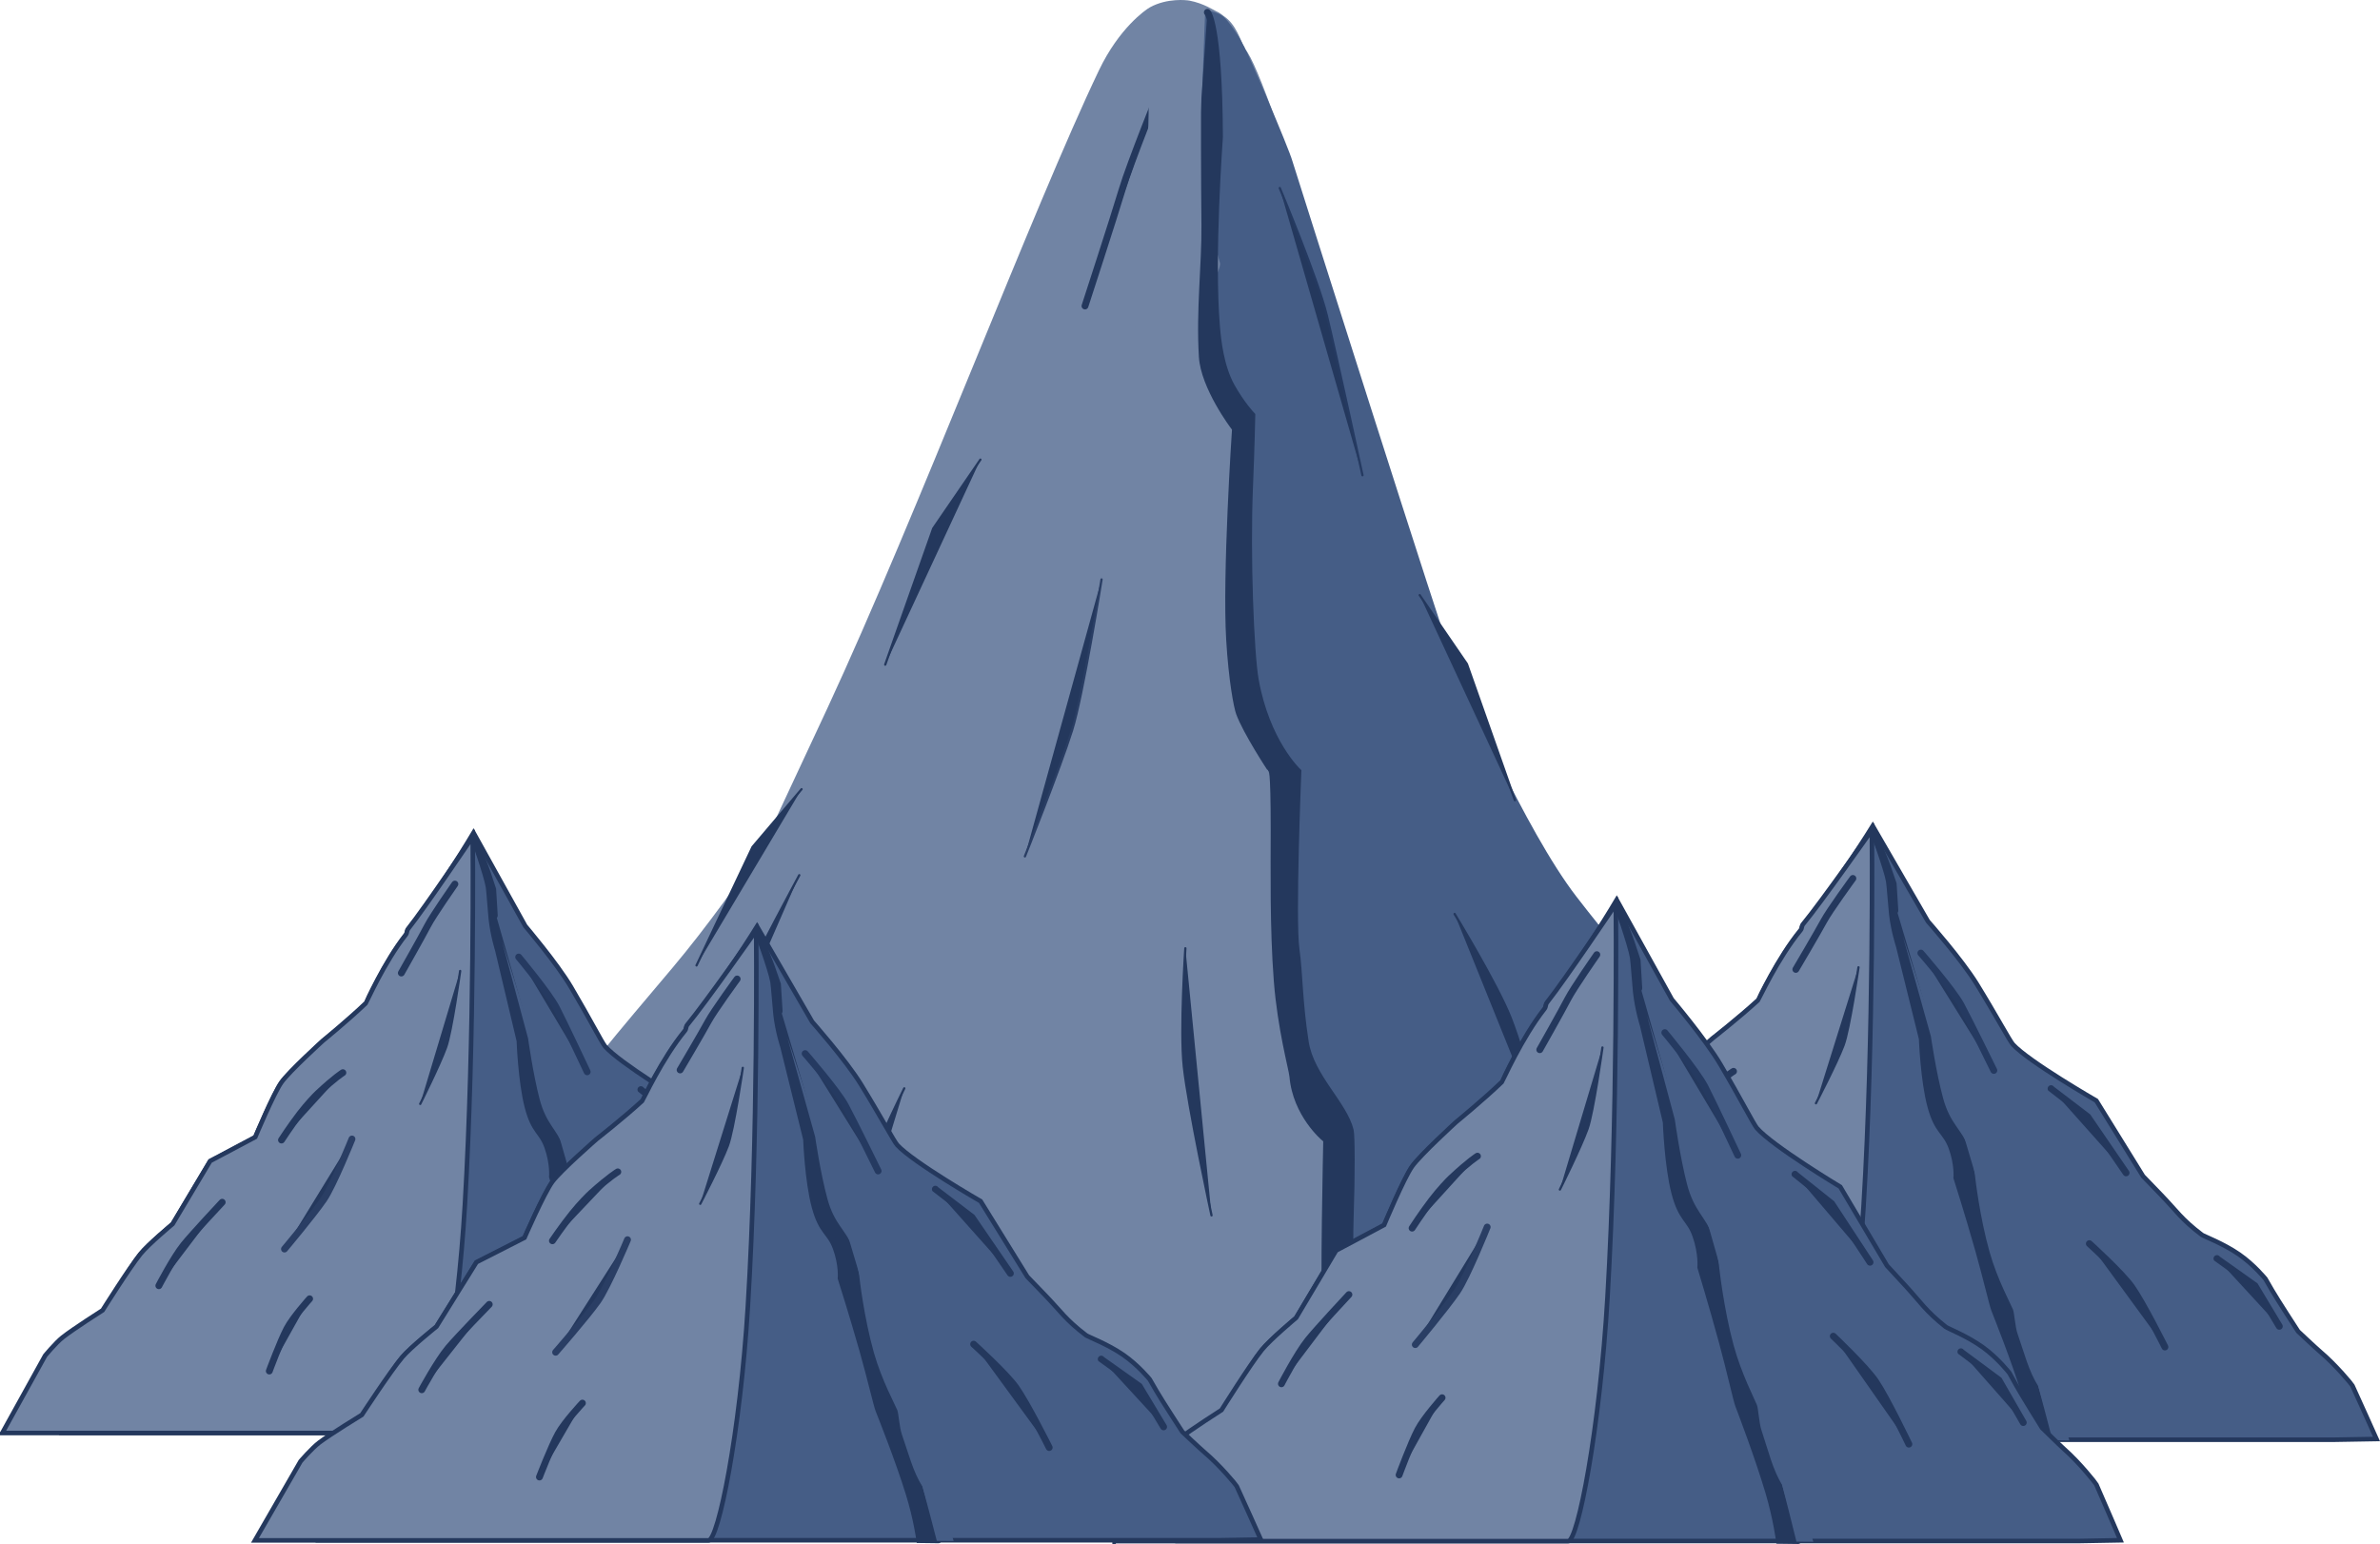 <svg version="1.1" xmlns="http://www.w3.org/2000/svg" xmlns:xlink="http://www.w3.org/1999/xlink" width="520.991" height="338.046" viewBox="0,0,520.991,338.046"><g transform="translate(61.241,-11.952)"><g data-paper-data="{&quot;isPaintingLayer&quot;:true}" fill-rule="nonzero" stroke-linejoin="miter" stroke-miterlimit="10" stroke-dasharray="" stroke-dashoffset="0" style="mix-blend-mode: normal"><path d="M85.365,326.543c0,0 8.388,-65.634 28.154,-133.055c4.877,-16.635 54.53,-79.199 64.345,-103.204c2.59,-6.335 -136.44,239.829 -132.697,233.045c4.347,-7.878 40.318,-82.273 74.699,-156.3c19.508,-42.002 45.196,-109.906 59.484,-139.739c4.364,-9.111 10.082,-13.161 11.169,-13.754c3.777,-2.061 8.027,-1.56 8.614,-1.449c3.125,0.593 5.417,2.144 5.816,2.304c0.842,0.337 1.43,0.915 1.723,1.11c2.661,1.77 3.588,5.167 4.661,7.25c10.246,10.733 91.573,303.521 85.699,303.528c-60.205,0.075 -211.666,0.265 -211.666,0.265z" data-paper-data="{&quot;index&quot;:null}" fill="#7184a4" stroke="none" stroke-width="NaN" stroke-linecap="butt"/><path d="M89.589,327.888l10.679,-63.628c0,0 7.036,-25.297 9.985,-32.727c2.115,-5.328 8.482,-16.14 8.482,-16.14l9.903,-33.884c0,0 83.264,12.43 88.073,3.049c0.044,-0.087 -2.828,-20.339 -5.09,-46.611c-1.5,-17.419 -8.804,-37.193 -9.913,-51.091c-0.722,-9.05 4.639,-15.608 4.084,-17.403c-2.409,-7.784 -7.917,-43.718 -7.917,-43.718c0,0 4.796,-11.916 5.221,-11.602c0.315,0.232 2.431,0.543 3.427,1.435c1.198,1.074 2.41,2.94 3.022,3.841c0.744,1.093 1.253,2.263 1.564,2.726c0.661,0.984 9.772,22.214 10.574,25.12c0.144,0.521 33.699,106.396 35.919,111.654c0.991,2.346 15.018,34.762 26.194,49.271c14.067,18.263 24.402,27.845 28.201,36.842c21.257,50.34 16.799,82.484 16.799,82.484l-16.438,0.384z" data-paper-data="{&quot;index&quot;:null}" fill="#455d86" stroke="none" stroke-width="0" stroke-linecap="butt"/><g data-paper-data="{&quot;index&quot;:null}"><path d="M282.336,287.48c0.02,0.028 8.315,5.949 8.315,5.949l5.339,8.886" data-paper-data="{&quot;index&quot;:null}" fill="#24385d" stroke="#24385d" stroke-width="1.5" stroke-linecap="round"/><path d="M288.681,287.48c0.02,0.028 8.315,5.949 8.315,5.949l5.339,8.886" data-paper-data="{&quot;index&quot;:null}" fill="#24385d" stroke="#24385d" stroke-width="1.5" stroke-linecap="round"/><path d="M320.054,250.282c0.018,0.025 8.02,6.161 8.02,6.161l8.407,12.276" data-paper-data="{&quot;index&quot;:null}" fill="#24385d" stroke="#24385d" stroke-width="1.5" stroke-linecap="round"/><path d="M328.436,284.216c0,0 7.054,6.391 9.239,9.464c2.461,3.461 7.304,13.159 7.304,13.159" data-paper-data="{&quot;index&quot;:null}" fill="#24385d" stroke="#24385d" stroke-width="1.5" stroke-linecap="round"/><path d="M356.369,287.48c0.02,0.028 8.315,5.949 8.315,5.949l5.339,8.886" data-paper-data="{&quot;index&quot;:null}" fill="#24385d" stroke="#24385d" stroke-width="1.5" stroke-linecap="round"/><path d="M320.054,250.282c0.018,0.025 8.02,6.161 8.02,6.161l8.407,12.276" data-paper-data="{&quot;index&quot;:null}" fill="#24385d" stroke="#24385d" stroke-width="1.5" stroke-linecap="round"/><path d="M328.436,284.216c0,0 7.054,6.391 9.239,9.464c2.461,3.461 7.304,13.159 7.304,13.159" data-paper-data="{&quot;index&quot;:null}" fill="#24385d" stroke="#24385d" stroke-width="1.5" stroke-linecap="round"/><path d="M356.369,287.48c0.02,0.028 8.315,5.949 8.315,5.949l5.339,8.886" data-paper-data="{&quot;index&quot;:null}" fill="#24385d" stroke="#24385d" stroke-width="1.5" stroke-linecap="round"/><path d="M265.66,314.8c0,0 3.108,-6.16 4.659,-8.989c1.387,-2.53 4.745,-7.188 4.745,-7.188" data-paper-data="{&quot;index&quot;:null}" fill="none" stroke="#ddd5ea" stroke-width="1.5" stroke-linecap="round"/><path d="M252.759,327.143l9.442,-26.42c0,0 6.221,-10.504 8.828,-13.589c1.87,-2.212 7.499,-6.702 7.499,-6.702l8.756,-14.069l10.519,-5.348c0,0 4.259,-9.735 6.092,-12.219c1.833,-2.484 9.695,-9.327 9.695,-9.327c0,0 5.756,-4.483 10.008,-8.378c0.082,-0.075 4.291,-9.194 9.311,-15.293c0.354,-0.431 0.179,-0.868 0.545,-1.312c7.403,-8.968 15.255,-21.711 15.255,-21.711l12.072,20.873c0,0 7.365,8.313 10.671,13.682c4.296,6.976 7.236,12.497 7.947,13.279c3.416,3.756 18.252,12.306 18.252,12.306l10.223,16.526c0,0 0.48,0.497 3.956,4.1c3.477,3.603 4.401,5.301 8.908,8.73c0.445,0.339 4.676,1.893 8.148,4.291c3.26,2.251 5.789,5.364 5.789,5.364c0,0 0.584,1.003 1.446,2.504c1.12,1.952 5.697,8.989 5.697,8.989c0,0 3.829,3.611 4.825,4.452c3.469,2.931 6.943,7.161 7.065,7.427c1.299,2.808 5.275,11.687 5.275,11.687l-9.267,0.159z" data-paper-data="{&quot;index&quot;:null}" fill="#455d86" stroke="#24385d" stroke-width="1" stroke-linecap="butt"/><path d="M303.922,261.571c0,0 2.102,-3.12 4.337,-5.909c1.703,-2.124 3.558,-3.987 4.181,-4.546c3.986,-3.575 5.793,-4.625 5.793,-4.625" data-paper-data="{&quot;index&quot;:null}" fill="none" stroke="#ddd5ea" stroke-width="1.5" stroke-linecap="round"/><path d="M320.359,261.344c0,0 -5.444,10.162 -7.629,13.234c-2.461,3.461 -8.109,11.399 -8.109,11.399" data-paper-data="{&quot;index&quot;:null}" fill="none" stroke="#ddd5ea" stroke-width="1.5" stroke-linecap="round"/><path d="M387.742,250.282c0.018,0.025 8.02,6.161 8.02,6.161l8.407,12.276" data-paper-data="{&quot;index&quot;:null}" fill="#24385d" stroke="#24385d" stroke-width="1.5" stroke-linecap="round"/><path d="M359.242,220.599c0,0 7,8.044 8.779,11.338c1.779,3.294 7.197,14.355 7.197,14.355" data-paper-data="{&quot;index&quot;:null}" fill="#24385d" stroke="#253a61" stroke-width="1.5" stroke-linecap="round"/><path d="M331.872,224.175c0,0 4.784,-8.105 6.124,-10.585c1.283,-2.376 6.364,-9.327 6.364,-9.327" data-paper-data="{&quot;index&quot;:null}" fill="none" stroke="#ddd5ea" stroke-width="1.5" stroke-linecap="round"/><path d="M396.124,284.216c0,0 7.054,6.391 9.239,9.464c2.461,3.461 7.304,13.159 7.304,13.159" data-paper-data="{&quot;index&quot;:null}" fill="#24385d" stroke="#24385d" stroke-width="1.5" stroke-linecap="round"/><path d="M345.59,223.715c0,0 -1.969,13.606 -3.279,17.088c-1.475,3.922 -6.034,12.679 -6.034,12.679" data-paper-data="{&quot;index&quot;:null}" fill="none" stroke="#ddd5ea" stroke-width="1.5" stroke-linecap="round"/><path d="M276.393,288.661c0,0 3.412,-6.297 5.797,-9.149c1.954,-2.336 8.974,-9.541 8.974,-9.541" data-paper-data="{&quot;index&quot;:null}" fill="none" stroke="#ddd5ea" stroke-width="1.5" stroke-linecap="round"/><path d="M388.402,327.045l-4.075,-0.053c0,0 -0.646,-4.691 -2.314,-10.072c-2.325,-7.499 -5.961,-16.577 -6.625,-18.276c-0.425,-1.086 -1.798,-7.024 -3.508,-13.066c-2.187,-7.731 -4.754,-15.792 -4.754,-15.792c0,0 0.276,-2.918 -1.076,-6.631c-1.352,-3.713 -3.076,-3.351 -4.615,-8.998c-1.539,-5.647 -1.878,-14.829 -1.878,-14.829l-5.044,-20.372c0,0 -1.059,-3.167 -1.497,-6.93c-0.16,-1.369 -0.495,-6.212 -0.662,-7.167c-0.484,-2.77 -3.639,-11.285 -3.639,-11.285" data-paper-data="{&quot;index&quot;:null}" fill="#24385d" stroke="#24385d" stroke-width="1.5" stroke-linecap="round"/><path d="M424.057,287.48c0.02,0.028 8.315,5.949 8.315,5.949l5.339,8.886" data-paper-data="{&quot;index&quot;:null}" fill="#24385d" stroke="#24385d" stroke-width="1.5" stroke-linecap="round"/><path d="M238.806,327.171c0,0 3.062,-5.311 4.669,-8.097c1.714,-2.973 5.314,-9.216 5.314,-9.216c0,0 2.45,-2.863 4.091,-4.106c2.476,-1.877 9.322,-6.061 9.322,-6.061c0,0 6.221,-9.52 8.828,-12.612c1.87,-2.217 7.499,-6.716 7.499,-6.716l8.756,-14.099l10.519,-5.36c0,0 4.259,-9.756 6.092,-12.245c1.833,-2.489 9.695,-9.346 9.695,-9.346c0,0 5.756,-4.492 10.008,-8.396c0.082,-0.075 4.291,-9.213 9.311,-15.324c0.354,-0.432 0.179,-0.87 0.545,-1.314c4.152,-5.041 15.07,-20.62 15.07,-20.62c0,0 0.458,44.993 -1.825,82.346c-1.689,27.632 -6.459,51.165 -8.61,51.165c-27.526,0 -99.284,0 -99.284,0z" data-paper-data="{&quot;index&quot;:null}" fill="#7184a4" stroke="#24385d" stroke-width="1" stroke-linecap="butt"/><path d="M303.922,261.571c0,0 2.102,-3.12 4.337,-5.909c1.703,-2.124 3.558,-3.987 4.181,-4.546c3.986,-3.575 5.793,-4.625 5.793,-4.625" data-paper-data="{&quot;index&quot;:null}" fill="#24385d" stroke="#24385d" stroke-width="1.5" stroke-linecap="round"/><path d="M320.359,261.344c0,0 -4.371,10.413 -6.555,13.486c-2.461,3.461 -9.182,11.148 -9.182,11.148" data-paper-data="{&quot;index&quot;:null}" fill="#24385d" stroke="#2a3e64" stroke-width="1.5" stroke-linecap="round"/><path d="M331.872,224.175c0,0 4.784,-8.105 6.124,-10.585c1.283,-2.376 6.364,-9.327 6.364,-9.327" data-paper-data="{&quot;index&quot;:null}" fill="#24385d" stroke="#24385d" stroke-width="1.5" stroke-linecap="round"/><path d="M345.59,223.715c0,0 -1.969,13.606 -3.279,17.088c-1.475,3.922 -6.034,12.679 -6.034,12.679" data-paper-data="{&quot;index&quot;:null}" fill="#24385d" stroke="#24385d" stroke-width="0.5" stroke-linecap="round"/><path d="M275.32,294.19c0,0 3.412,-6.297 5.797,-9.149c1.954,-2.336 8.974,-9.541 8.974,-9.541" data-paper-data="{&quot;index&quot;:null}" fill="#24385d" stroke="#24385d" stroke-width="1.5" stroke-linecap="round"/><path d="M301.08,313.292c0,0 2.572,-6.662 4.123,-9.491c1.387,-2.53 5.282,-6.685 5.282,-6.685" data-paper-data="{&quot;index&quot;:null}" fill="#24385d" stroke="#24385d" stroke-width="1.5" stroke-linecap="round"/><path d="M391.756,327.297l-3.691,-0.027c0,0 -3.088,-11.837 -3.137,-11.911c-2.007,-3.011 -3.075,-7.279 -4.523,-11.425c-0.524,-1.501 -0.689,-4.515 -0.992,-5.29c-0.425,-1.086 -3.408,-6.522 -5.118,-12.564c-2.187,-7.731 -3.144,-16.295 -3.144,-16.295c0,0 -0.261,-3.169 -1.613,-6.882c-1.352,-3.713 -3.881,-4.859 -5.42,-10.506c-1.539,-5.647 -2.683,-13.572 -2.683,-13.572l-6.117,-21.88" data-paper-data="{&quot;index&quot;:null}" fill="#455d86" stroke="none" stroke-width="0" stroke-linecap="round"/><path d="M350.065,197.122c0,0 1.552,3.725 1.84,4.623c0.098,0.307 1.281,3.712 1.281,3.712l0.367,5.851" data-paper-data="{&quot;index&quot;:null}" fill="none" stroke="#24385d" stroke-width="1.5" stroke-linecap="round"/></g><path d="M110.418,231.404c0.026,0.067 11.054,14.327 11.054,14.327l7.097,21.4" data-paper-data="{&quot;index&quot;:null}" fill="#24385d" stroke="#24385d" stroke-width="1.5" stroke-linecap="round"/><path d="M118.851,231.404c0.026,0.067 11.054,14.327 11.054,14.327l7.097,21.4" data-paper-data="{&quot;index&quot;:null}" fill="#24385d" stroke="#24385d" stroke-width="1.5" stroke-linecap="round"/><path d="M160.557,141.816c0.023,0.06 10.661,14.838 10.661,14.838l11.176,29.565" data-paper-data="{&quot;index&quot;:null}" fill="#24385d" stroke="#24385d" stroke-width="1.5" stroke-linecap="round"/><path d="M171.699,223.541c0,0 9.377,15.393 12.281,22.794c3.271,8.336 9.709,31.691 9.709,31.691" data-paper-data="{&quot;index&quot;:null}" fill="#24385d" stroke="#24385d" stroke-width="1.5" stroke-linecap="round"/><path d="M208.831,231.404c0.026,0.067 11.054,14.327 11.054,14.327l7.097,21.4" data-paper-data="{&quot;index&quot;:null}" fill="#24385d" stroke="#24385d" stroke-width="1.5" stroke-linecap="round"/><path d="M160.557,141.816c0.023,0.06 10.661,14.838 10.661,14.838l11.176,29.565" data-paper-data="{&quot;index&quot;:null}" fill="#24385d" stroke="#24385d" stroke-width="1.5" stroke-linecap="round"/><path d="M171.699,223.541c0,0 9.377,15.393 12.281,22.794c3.271,8.336 9.709,31.691 9.709,31.691" data-paper-data="{&quot;index&quot;:null}" fill="#24385d" stroke="#24385d" stroke-width="1.5" stroke-linecap="round"/><path d="M208.831,231.404c0.026,0.067 11.054,14.327 11.054,14.327l7.097,21.4" data-paper-data="{&quot;index&quot;:null}" fill="#24385d" stroke="#24385d" stroke-width="1.5" stroke-linecap="round"/><path d="M88.249,297.2c0,0 4.132,-14.835 6.194,-21.648c1.843,-6.092 6.308,-17.311 6.308,-17.311" data-paper-data="{&quot;index&quot;:null}" fill="none" stroke="#ddd5ea" stroke-width="1.5" stroke-linecap="round"/><path d="M139.112,169.005c0,0 2.794,-7.514 5.765,-14.232c2.263,-5.117 4.73,-9.602 5.558,-10.948c5.298,-8.61 7.7,-11.139 7.7,-11.139" data-paper-data="{&quot;index&quot;:null}" fill="none" stroke="#ddd5ea" stroke-width="1.5" stroke-linecap="round"/><path d="M160.962,168.457c0,0 -7.237,24.473 -10.141,31.873c-3.271,8.336 -10.779,27.454 -10.779,27.454" data-paper-data="{&quot;index&quot;:null}" fill="none" stroke="#ddd5ea" stroke-width="1.5" stroke-linecap="round"/><path d="M249.538,142.243c0.022,0.06 10.325,15.074 10.325,15.074l10.509,29.808" data-paper-data="{&quot;index&quot;:null}" fill="#24385d" stroke="#24385d" stroke-width="0.5" stroke-linecap="round"/><path d="M218.906,53.121c0,0 8.32,19.815 10.284,27.858c1.964,8.043 7.818,35.01 7.818,35.01" data-paper-data="{&quot;index&quot;:null}" fill="#24385d" stroke="#253a61" stroke-width="0.5" stroke-linecap="round"/><path d="M176.267,78.94c0,0 6.36,-19.52 8.141,-25.493c1.706,-5.723 8.46,-22.463 8.46,-22.463" data-paper-data="{&quot;index&quot;:null}" fill="none" stroke="#ddd5ea" stroke-width="1.5" stroke-linecap="round"/><path d="M257.179,212.041c0,0 9.377,15.393 12.281,22.794c3.271,8.336 9.709,31.691 9.709,31.691" data-paper-data="{&quot;index&quot;:null}" fill="#24385d" stroke="#24385d" stroke-width="0.5" stroke-linecap="round"/><path d="M194.503,77.832c0,0 -2.618,32.769 -4.358,41.155c-1.961,9.446 -8.021,30.536 -8.021,30.536" data-paper-data="{&quot;index&quot;:null}" fill="none" stroke="#ddd5ea" stroke-width="1.5" stroke-linecap="round"/><path d="M102.517,234.246c0,0 4.535,-15.167 7.706,-22.034c2.598,-5.626 11.93,-22.977 11.93,-22.977" data-paper-data="{&quot;index&quot;:null}" fill="none" stroke="#ddd5ea" stroke-width="1.5" stroke-linecap="round"/><path d="M70.927,327.248c-11.923,0 -31.661,0 -31.661,0c0,0 13.776,-27.434 20.826,-38.614c6.624,-10.506 20.275,-26.568 20.275,-26.568c0,0 -25.74,8.02 -19.325,-6.365c2.444,-5.482 13.414,-18.219 24.978,-31.935c14.855,-17.619 30.69,-43.203 30.69,-43.203c0,0 5.946,-13.654 12.342,-27.936c5.463,-12.199 11.253,-24.855 13.945,-29.853c2.438,-4.525 8.932,-10.119 8.932,-10.119c0,0 18.758,-39.409 25.431,-54.127c0.471,-1.039 0.238,-2.096 0.724,-3.166c3.542,-7.79 9.457,-22.083 15.596,-30.097c0.683,-0.892 2.14,-0.384 2.574,-1.661c0.838,-2.461 2.935,-8.186 5.073,-9.427c0.255,-0.148 1.253,-0.051 1.253,-0.051c0,0 -4.611,122.388 -6.888,189.897c-2.245,66.548 -7.3,123.224 -10.16,123.224c-26.223,0 -84.446,0 -114.605,0z" data-paper-data="{&quot;index&quot;:null}" fill="#7184a4" stroke="none" stroke-width="0" stroke-linecap="butt"/><path d="M176.267,78.94c0,0 6.36,-19.52 8.141,-25.493c1.706,-5.723 8.46,-22.463 8.46,-22.463" data-paper-data="{&quot;index&quot;:null}" fill="#24385d" stroke="#24385d" stroke-width="1.5" stroke-linecap="round"/><path d="M194.503,77.832c0,0 -2.618,32.769 -4.358,41.155c-1.961,9.446 -8.021,30.536 -8.021,30.536" data-paper-data="{&quot;index&quot;:null}" fill="#24385d" stroke="#24385d" stroke-width="0.5" stroke-linecap="round"/><path d="M94.09,248.563c0,0 4.535,-15.167 7.706,-22.034c2.598,-5.626 11.93,-22.977 11.93,-22.977" data-paper-data="{&quot;index&quot;:null}" fill="#24385d" stroke="#24385d" stroke-width="0.5" stroke-linecap="round"/><path d="M209.858,61.527l-4.69,52.695c0,0 -0.877,19.088 -2.057,32.688c-1.18,13.6 -3.119,16.359 -4.156,25.303c-1.037,8.943 -1.237,16.575 -1.237,16.575c0,0 -0.733,20.625 -2.41,39.243c-1.311,14.552 -3.599,27.643 -3.924,30.258c-0.233,1.869 -0.359,9.127 -0.761,12.741c-1.11,9.986 -1.929,20.263 -3.468,27.516c-0.037,0.177 -2.405,28.685 -2.405,28.685l-2.83,0.064" data-paper-data="{&quot;index&quot;:null}" fill="#455d86" stroke="none" stroke-width="0" stroke-linecap="round"/><path d="M203.053,14.657c0,0 2.538,2.191 2.655,27.287c0.002,0.332 -1.961,26.006 -0.642,41.597c0.25,2.957 0.856,8.719 3.272,13.046c2.18,3.904 4.455,6.297 4.455,6.297c0,0 -0.125,6.65 -0.504,15.733c-0.626,14.985 0.235,36.411 1.241,42.106c2.422,13.697 9.349,20.151 9.349,20.151c0,0 -1.334,32.38 -0.412,38.924c0.747,5.305 0.628,11.39 2.034,20.349c1.181,7.525 8.473,13.61 9.835,19.306c0.276,1.155 0.306,9.669 0.006,18.405c-0.32,9.308 0.269,19.832 0.269,19.832c0,0 5.677,9.862 9.656,15.108c3.688,4.863 12.161,14.306 12.161,14.306l-74.55,-5.162" data-paper-data="{&quot;index&quot;:null}" fill="#24385d" stroke="#24385d" stroke-width="1.5" stroke-linecap="round"/><path d="M159.664,326.2c0,0 25.936,-231.453 30.499,-275.631c1.476,-14.29 0.43,-23.869 0.43,-23.869l10.4,-11c0,0 -0.202,22.705 0.017,45.494c0.084,8.681 -1.185,18.462 -0.56,28.922c0.43,7.193 7.229,16.12 7.229,16.12c0,0 -2.11,31.444 -1.25,45.837c0.532,8.906 1.661,14.931 2.24,16.505c1.612,4.38 7.011,12.547 7.011,12.547c0,0 0.49,-1.845 0.491,12.574c0.001,8.069 -0.213,21.549 0.679,33.051c0.826,10.649 3.309,19.603 3.431,20.998c0.778,8.941 7.382,14.416 7.382,14.416c0,0 -0.722,33.589 -0.157,35.349c4.553,14.194 16.659,28.686 16.659,28.686z" data-paper-data="{&quot;index&quot;:null}" fill="#7184a4" stroke="#7184a4" stroke-width="1.5" stroke-linecap="butt"/><path d="M179.892,138.806c0,0 -4.067,25.419 -6.454,33.002c-2.689,8.542 -10.326,27.626 -10.326,27.626" data-paper-data="{&quot;index&quot;:null}" fill="#24385d" stroke="#2a3e64" stroke-width="0.5" stroke-linecap="round"/><path d="M132.538,157.458l10.509,-29.808c0,0 10.303,-15.014 10.325,-15.074" data-paper-data="{&quot;index&quot;:null}" fill="#24385d" stroke="#24385d" stroke-width="0.5" stroke-linecap="round"/><path d="M308.187,262.918c0,0 6.767,9.009 9.597,14.711c3.164,6.376 9.198,21.632 9.198,21.632" data-paper-data="{&quot;index&quot;:null}" fill="#24385d" stroke="#24385d" stroke-width="0.5" stroke-linecap="round"/><path d="M119.556,306.412c0,0 4.375,-23.828 6.906,-32.418c2.247,-7.626 10.245,-23.779 10.245,-23.779" data-paper-data="{&quot;index&quot;:null}" fill="#24385d" stroke="#24385d" stroke-width="0.5" stroke-linecap="round"/><path d="M203.964,278.026c0,0 -5.103,-23.683 -6.061,-32.586c-0.851,-7.904 0.337,-25.889 0.337,-25.889" data-paper-data="{&quot;index&quot;:null}" fill="#24385d" stroke="#24385d" stroke-width="0.5" stroke-linecap="round"/><g data-paper-data="{&quot;index&quot;:null}"><path d="M226.285,307.886c0.02,0.029 8.315,6.214 8.315,6.214l5.339,9.282" data-paper-data="{&quot;index&quot;:null}" fill="#24385d" stroke="#24385d" stroke-width="1.5" stroke-linecap="round"/><path d="M232.63,307.886c0.02,0.029 8.315,6.214 8.315,6.214l5.339,9.282" data-paper-data="{&quot;index&quot;:null}" fill="#24385d" stroke="#24385d" stroke-width="1.5" stroke-linecap="round"/><path d="M264.003,269.027c0.018,0.026 8.02,6.436 8.02,6.436l8.407,12.824" data-paper-data="{&quot;index&quot;:null}" fill="#24385d" stroke="#24385d" stroke-width="1.5" stroke-linecap="round"/><path d="M272.385,304.475c0,0 7.054,6.677 9.239,9.887c2.461,3.616 7.304,13.746 7.304,13.746" data-paper-data="{&quot;index&quot;:null}" fill="#24385d" stroke="#24385d" stroke-width="1.5" stroke-linecap="round"/><path d="M300.318,307.886c0.02,0.029 8.315,6.214 8.315,6.214l5.339,9.282" data-paper-data="{&quot;index&quot;:null}" fill="#24385d" stroke="#24385d" stroke-width="1.5" stroke-linecap="round"/><path d="M264.003,269.027c0.018,0.026 8.02,6.436 8.02,6.436l8.407,12.824" data-paper-data="{&quot;index&quot;:null}" fill="#24385d" stroke="#24385d" stroke-width="1.5" stroke-linecap="round"/><path d="M272.385,304.475c0,0 7.054,6.677 9.239,9.887c2.461,3.616 7.304,13.746 7.304,13.746" data-paper-data="{&quot;index&quot;:null}" fill="#24385d" stroke="#24385d" stroke-width="1.5" stroke-linecap="round"/><path d="M300.318,307.886c0.02,0.029 8.315,6.214 8.315,6.214l5.339,9.282" data-paper-data="{&quot;index&quot;:null}" fill="#24385d" stroke="#24385d" stroke-width="1.5" stroke-linecap="round"/><path d="M209.609,336.425c0,0 3.108,-6.435 4.659,-9.39c1.387,-2.643 4.745,-7.509 4.745,-7.509" data-paper-data="{&quot;index&quot;:null}" fill="none" stroke="#ddd5ea" stroke-width="1.5" stroke-linecap="round"/><path d="M196.708,349.319l9.442,-27.599c0,0 6.221,-10.973 8.828,-14.196c1.87,-2.311 7.499,-7.001 7.499,-7.001l8.756,-14.698l10.519,-5.587c0,0 4.259,-10.17 6.092,-12.765c1.833,-2.595 9.695,-9.743 9.695,-9.743c0,0 5.756,-4.683 10.008,-8.752c0.082,-0.079 4.291,-9.605 9.311,-15.975c0.354,-0.45 0.179,-0.907 0.545,-1.37c7.403,-9.369 15.255,-22.68 15.255,-22.68l12.072,21.805c0,0 7.365,8.685 10.671,14.293c4.296,7.287 7.236,13.055 7.947,13.872c3.416,3.924 18.252,12.855 18.252,12.855l10.223,17.264c0,0 0.48,0.519 3.956,4.283c3.477,3.764 4.401,5.537 8.908,9.119c0.445,0.354 4.676,1.978 8.148,4.482c3.26,2.352 5.789,5.604 5.789,5.604c0,0 0.584,1.048 1.446,2.616c1.12,2.039 5.697,9.39 5.697,9.39c0,0 3.829,3.772 4.825,4.651c3.469,3.061 6.943,7.481 7.065,7.758c1.299,2.933 5.275,12.208 5.275,12.208l-9.267,0.167z" data-paper-data="{&quot;index&quot;:null}" fill="#455d86" stroke="#24385d" stroke-width="1" stroke-linecap="butt"/><path d="M247.871,280.82c0,0 2.102,-3.259 4.337,-6.173c1.703,-2.219 3.558,-4.165 4.181,-4.749c3.986,-3.735 5.793,-4.832 5.793,-4.832" data-paper-data="{&quot;index&quot;:null}" fill="none" stroke="#ddd5ea" stroke-width="1.5" stroke-linecap="round"/><path d="M264.308,280.582c0,0 -5.444,10.615 -7.629,13.825c-2.461,3.616 -8.109,11.908 -8.109,11.908" data-paper-data="{&quot;index&quot;:null}" fill="none" stroke="#ddd5ea" stroke-width="1.5" stroke-linecap="round"/><path d="M331.691,269.027c0.018,0.026 8.02,6.436 8.02,6.436l8.407,12.824" data-paper-data="{&quot;index&quot;:null}" fill="#24385d" stroke="#24385d" stroke-width="1.5" stroke-linecap="round"/><path d="M303.191,238.019c0,0 7,8.403 8.779,11.844c1.779,3.441 7.197,14.996 7.197,14.996" data-paper-data="{&quot;index&quot;:null}" fill="#24385d" stroke="#253a61" stroke-width="1.5" stroke-linecap="round"/><path d="M275.821,241.754c0,0 4.784,-8.467 6.124,-11.058c1.283,-2.482 6.364,-9.744 6.364,-9.744" data-paper-data="{&quot;index&quot;:null}" fill="none" stroke="#ddd5ea" stroke-width="1.5" stroke-linecap="round"/><path d="M340.073,304.475c0,0 7.054,6.677 9.239,9.887c2.461,3.616 7.304,13.746 7.304,13.746" data-paper-data="{&quot;index&quot;:null}" fill="#24385d" stroke="#24385d" stroke-width="1.5" stroke-linecap="round"/><path d="M289.539,241.273c0,0 -1.969,14.214 -3.279,17.851c-1.475,4.097 -6.034,13.245 -6.034,13.245" data-paper-data="{&quot;index&quot;:null}" fill="none" stroke="#ddd5ea" stroke-width="1.5" stroke-linecap="round"/><path d="M220.342,309.119c0,0 3.412,-6.579 5.797,-9.557c1.954,-2.441 8.974,-9.967 8.974,-9.967" data-paper-data="{&quot;index&quot;:null}" fill="none" stroke="#ddd5ea" stroke-width="1.5" stroke-linecap="round"/><path d="M332.351,349.217l-4.075,-0.055c0,0 -0.646,-4.9 -2.314,-10.522c-2.325,-7.834 -5.961,-17.317 -6.625,-19.092c-0.425,-1.134 -1.798,-7.338 -3.508,-13.65c-2.187,-8.076 -4.754,-16.497 -4.754,-16.497c0,0 0.276,-3.048 -1.076,-6.927c-1.352,-3.879 -3.076,-3.501 -4.615,-9.4c-1.539,-5.899 -1.878,-15.491 -1.878,-15.491l-5.044,-21.282c0,0 -1.059,-3.308 -1.497,-7.239c-0.16,-1.43 -0.495,-6.489 -0.662,-7.487c-0.484,-2.894 -3.639,-11.789 -3.639,-11.789" data-paper-data="{&quot;index&quot;:null}" fill="#24385d" stroke="#24385d" stroke-width="1.5" stroke-linecap="round"/><path d="M368.005,307.886c0.02,0.029 8.315,6.214 8.315,6.214l5.339,9.282" data-paper-data="{&quot;index&quot;:null}" fill="#24385d" stroke="#24385d" stroke-width="1.5" stroke-linecap="round"/><path d="M182.755,349.349c0,0 3.062,-5.548 4.669,-8.459c1.714,-3.105 5.314,-9.627 5.314,-9.627c0,0 2.45,-2.991 4.091,-4.29c2.476,-1.961 9.322,-6.331 9.322,-6.331c0,0 6.221,-9.945 8.828,-13.175c1.87,-2.316 7.499,-7.016 7.499,-7.016l8.756,-14.728l10.519,-5.599c0,0 4.259,-10.191 6.092,-12.792c1.833,-2.6 9.695,-9.764 9.695,-9.764c0,0 5.756,-4.693 10.008,-8.771c0.082,-0.079 4.291,-9.625 9.311,-16.009c0.354,-0.451 0.179,-0.909 0.545,-1.373c4.152,-5.266 15.07,-21.54 15.07,-21.54c0,0 0.458,47.002 -1.825,86.023c-1.689,28.865 -6.459,53.449 -8.61,53.449c-27.526,0 -99.284,0 -99.284,0z" data-paper-data="{&quot;index&quot;:null}" fill="#7184a4" stroke="#24385d" stroke-width="1" stroke-linecap="butt"/><path d="M247.871,280.82c0,0 2.102,-3.259 4.337,-6.173c1.703,-2.219 3.558,-4.165 4.181,-4.749c3.986,-3.735 5.793,-4.832 5.793,-4.832" data-paper-data="{&quot;index&quot;:null}" fill="#24385d" stroke="#24385d" stroke-width="1.5" stroke-linecap="round"/><path d="M264.308,280.582c0,0 -4.371,10.878 -6.555,14.088c-2.461,3.616 -9.182,11.646 -9.182,11.646" data-paper-data="{&quot;index&quot;:null}" fill="#24385d" stroke="#2a3e64" stroke-width="1.5" stroke-linecap="round"/><path d="M275.821,241.754c0,0 4.784,-8.467 6.124,-11.058c1.283,-2.482 6.364,-9.744 6.364,-9.744" data-paper-data="{&quot;index&quot;:null}" fill="#24385d" stroke="#24385d" stroke-width="1.5" stroke-linecap="round"/><path d="M289.539,241.273c0,0 -1.969,14.214 -3.279,17.851c-1.475,4.097 -6.034,13.245 -6.034,13.245" data-paper-data="{&quot;index&quot;:null}" fill="#24385d" stroke="#24385d" stroke-width="0.5" stroke-linecap="round"/><path d="M219.269,314.895c0,0 3.412,-6.579 5.797,-9.557c1.954,-2.441 8.974,-9.967 8.974,-9.967" data-paper-data="{&quot;index&quot;:null}" fill="#24385d" stroke="#24385d" stroke-width="1.5" stroke-linecap="round"/><path d="M245.029,334.85c0,0 2.572,-6.96 4.123,-9.915c1.387,-2.643 5.282,-6.983 5.282,-6.983" data-paper-data="{&quot;index&quot;:null}" fill="#24385d" stroke="#24385d" stroke-width="1.5" stroke-linecap="round"/><path d="M335.705,349.48l-3.691,-0.028c0,0 -3.088,-12.366 -3.137,-12.442c-2.007,-3.146 -3.075,-7.604 -4.523,-11.935c-0.524,-1.568 -0.689,-4.716 -0.992,-5.527c-0.425,-1.134 -3.408,-6.813 -5.118,-13.125c-2.187,-8.076 -3.144,-17.022 -3.144,-17.022c0,0 -0.261,-3.31 -1.613,-7.19c-1.352,-3.879 -3.881,-5.076 -5.42,-10.975c-1.539,-5.899 -2.683,-14.178 -2.683,-14.178l-6.117,-22.857" data-paper-data="{&quot;index&quot;:null}" fill="#455d86" stroke="none" stroke-width="0" stroke-linecap="round"/><path d="M294.014,213.493c0,0 1.552,3.891 1.84,4.83c0.098,0.32 1.281,3.878 1.281,3.878l0.367,6.113" data-paper-data="{&quot;index&quot;:null}" fill="none" stroke="#24385d" stroke-width="1.5" stroke-linecap="round"/></g><g data-paper-data="{&quot;index&quot;:null}"><path d="M-19.883,286.865c0.019,0.027 7.805,5.816 7.805,5.816l5.011,8.688" data-paper-data="{&quot;index&quot;:null}" fill="#24385d" stroke="#24385d" stroke-width="1.5" stroke-linecap="round"/><path d="M-13.928,286.865c0.019,0.027 7.805,5.816 7.805,5.816l5.011,8.688" data-paper-data="{&quot;index&quot;:null}" fill="#24385d" stroke="#24385d" stroke-width="1.5" stroke-linecap="round"/><path d="M15.52,250.494c0.017,0.024 7.528,6.024 7.528,6.024l7.891,12.003" data-paper-data="{&quot;index&quot;:null}" fill="#24385d" stroke="#24385d" stroke-width="1.5" stroke-linecap="round"/><path d="M23.387,283.673c0,0 6.621,6.249 8.672,9.254c2.31,3.384 6.855,12.866 6.855,12.866" data-paper-data="{&quot;index&quot;:null}" fill="#24385d" stroke="#24385d" stroke-width="1.5" stroke-linecap="round"/><path d="M49.605,286.865c0.019,0.027 7.805,5.816 7.805,5.816l5.011,8.688" data-paper-data="{&quot;index&quot;:null}" fill="#24385d" stroke="#24385d" stroke-width="1.5" stroke-linecap="round"/><path d="M15.52,250.494c0.017,0.024 7.528,6.024 7.528,6.024l7.891,12.003" data-paper-data="{&quot;index&quot;:null}" fill="#24385d" stroke="#24385d" stroke-width="1.5" stroke-linecap="round"/><path d="M23.387,283.673c0,0 6.621,6.249 8.672,9.254c2.31,3.384 6.855,12.866 6.855,12.866" data-paper-data="{&quot;index&quot;:null}" fill="#24385d" stroke="#24385d" stroke-width="1.5" stroke-linecap="round"/><path d="M49.605,286.865c0.019,0.027 7.805,5.816 7.805,5.816l5.011,8.688" data-paper-data="{&quot;index&quot;:null}" fill="#24385d" stroke="#24385d" stroke-width="1.5" stroke-linecap="round"/><path d="M-35.536,313.577c0,0 2.918,-6.023 4.373,-8.788c1.302,-2.473 4.454,-7.028 4.454,-7.028" data-paper-data="{&quot;index&quot;:null}" fill="none" stroke="#ddd5ea" stroke-width="1.5" stroke-linecap="round"/><path d="M-47.644,325.645l8.862,-25.832c0,0 5.839,-10.27 8.286,-13.287c1.755,-2.163 7.039,-6.553 7.039,-6.553l8.218,-13.756l9.873,-5.229c0,0 3.998,-9.519 5.718,-11.948c1.72,-2.429 9.1,-9.119 9.1,-9.119c0,0 5.403,-4.383 9.393,-8.192c0.077,-0.074 4.028,-8.99 8.739,-14.952c0.333,-0.421 0.168,-0.849 0.511,-1.283c6.948,-8.769 14.318,-21.227 14.318,-21.227l11.331,20.408c0,0 6.913,8.128 10.016,13.378c4.032,6.821 6.792,12.219 7.459,12.984c3.207,3.672 17.132,12.032 17.132,12.032l9.595,16.158c0,0 0.45,0.486 3.713,4.008c3.263,3.522 4.131,5.183 8.361,8.535c0.418,0.331 4.389,1.851 7.648,4.195c3.06,2.201 5.434,5.245 5.434,5.245c0,0 0.549,0.981 1.357,2.448c1.051,1.909 5.348,8.789 5.348,8.789c0,0 3.594,3.53 4.529,4.353c3.256,2.865 6.516,7.002 6.632,7.261c1.219,2.745 4.951,11.427 4.951,11.427l-8.698,0.156z" data-paper-data="{&quot;index&quot;:null}" fill="#455d86" stroke="#24385d" stroke-width="1" stroke-linecap="butt"/><path d="M0.378,261.532c0,0 1.973,-3.051 4.071,-5.778c1.598,-2.077 3.34,-3.898 3.925,-4.445c3.741,-3.496 5.437,-4.522 5.437,-4.522" data-paper-data="{&quot;index&quot;:null}" fill="none" stroke="#ddd5ea" stroke-width="1.5" stroke-linecap="round"/><path d="M15.806,261.31c0,0 -5.11,9.935 -7.16,12.94c-2.31,3.384 -7.611,11.146 -7.611,11.146" data-paper-data="{&quot;index&quot;:null}" fill="none" stroke="#ddd5ea" stroke-width="1.5" stroke-linecap="round"/><path d="M79.052,250.494c0.017,0.024 7.528,6.024 7.528,6.024l7.891,12.003" data-paper-data="{&quot;index&quot;:null}" fill="#24385d" stroke="#24385d" stroke-width="1.5" stroke-linecap="round"/><path d="M52.302,221.473c0,0 6.57,7.865 8.24,11.086c1.67,3.221 6.755,14.036 6.755,14.036" data-paper-data="{&quot;index&quot;:null}" fill="#24385d" stroke="#253a61" stroke-width="1.5" stroke-linecap="round"/><path d="M26.612,224.968c0,0 4.491,-7.924 5.748,-10.349c1.205,-2.323 5.974,-9.12 5.974,-9.12" data-paper-data="{&quot;index&quot;:null}" fill="none" stroke="#ddd5ea" stroke-width="1.5" stroke-linecap="round"/><path d="M86.92,283.673c0,0 6.621,6.249 8.672,9.254c2.31,3.384 6.855,12.866 6.855,12.866" data-paper-data="{&quot;index&quot;:null}" fill="#24385d" stroke="#24385d" stroke-width="1.5" stroke-linecap="round"/><path d="M39.488,224.519c0,0 -1.848,13.303 -3.077,16.708c-1.384,3.835 -5.664,12.397 -5.664,12.397" data-paper-data="{&quot;index&quot;:null}" fill="none" stroke="#ddd5ea" stroke-width="1.5" stroke-linecap="round"/><path d="M-25.461,288.019c0,0 3.202,-6.157 5.441,-8.945c1.834,-2.284 8.423,-9.328 8.423,-9.328" data-paper-data="{&quot;index&quot;:null}" fill="none" stroke="#ddd5ea" stroke-width="1.5" stroke-linecap="round"/><path d="M79.672,325.55l-3.825,-0.052c0,0 -0.606,-4.586 -2.172,-9.848c-2.182,-7.332 -5.595,-16.208 -6.219,-17.869c-0.398,-1.062 -1.688,-6.868 -3.292,-12.776c-2.053,-7.559 -4.462,-15.44 -4.462,-15.44c0,0 0.259,-2.853 -1.01,-6.483c-1.269,-3.631 -2.888,-3.277 -4.332,-8.798c-1.444,-5.521 -1.763,-14.499 -1.763,-14.499l-4.734,-19.919c0,0 -0.994,-3.096 -1.405,-6.776c-0.15,-1.338 -0.465,-6.073 -0.622,-7.008c-0.455,-2.708 -3.415,-11.034 -3.415,-11.034" data-paper-data="{&quot;index&quot;:null}" fill="#24385d" stroke="#24385d" stroke-width="1.5" stroke-linecap="round"/><path d="M113.138,286.865c0.019,0.027 7.805,5.816 7.805,5.816l5.011,8.688" data-paper-data="{&quot;index&quot;:null}" fill="#24385d" stroke="#24385d" stroke-width="1.5" stroke-linecap="round"/><path d="M-60.741,325.672c0,0 2.874,-5.193 4.382,-7.917c1.609,-2.906 4.988,-9.011 4.988,-9.011c0,0 2.3,-2.799 3.84,-4.015c2.324,-1.835 8.749,-5.926 8.749,-5.926c0,0 5.839,-9.308 8.286,-12.331c1.755,-2.168 7.039,-6.566 7.039,-6.566l8.218,-13.785l9.873,-5.24c0,0 3.998,-9.539 5.718,-11.972c1.72,-2.434 9.1,-9.138 9.1,-9.138c0,0 5.403,-4.392 9.393,-8.209c0.077,-0.074 4.028,-9.008 8.74,-14.983c0.333,-0.422 0.168,-0.851 0.511,-1.285c3.897,-4.929 14.145,-20.161 14.145,-20.161c0,0 0.43,43.992 -1.713,80.514c-1.585,27.017 -6.062,50.026 -8.081,50.026c-25.836,0 -93.189,0 -93.189,0z" data-paper-data="{&quot;index&quot;:null}" fill="#7184a4" stroke="#24385d" stroke-width="1" stroke-linecap="butt"/><path d="M0.378,261.532c0,0 1.973,-3.051 4.071,-5.778c1.598,-2.077 3.34,-3.898 3.925,-4.445c3.741,-3.496 5.437,-4.522 5.437,-4.522" data-paper-data="{&quot;index&quot;:null}" fill="#24385d" stroke="#24385d" stroke-width="1.5" stroke-linecap="round"/><path d="M15.806,261.31c0,0 -4.102,10.181 -6.153,13.186c-2.31,3.384 -8.618,10.9 -8.618,10.9" data-paper-data="{&quot;index&quot;:null}" fill="#24385d" stroke="#2a3e64" stroke-width="1.5" stroke-linecap="round"/><path d="M26.612,224.968c0,0 4.491,-7.924 5.748,-10.349c1.205,-2.323 5.974,-9.12 5.974,-9.12" data-paper-data="{&quot;index&quot;:null}" fill="#24385d" stroke="#24385d" stroke-width="1.5" stroke-linecap="round"/><path d="M39.488,224.519c0,0 -1.848,13.303 -3.077,16.708c-1.384,3.835 -5.664,12.397 -5.664,12.397" data-paper-data="{&quot;index&quot;:null}" fill="#24385d" stroke="#24385d" stroke-width="0.5" stroke-linecap="round"/><path d="M-26.468,293.425c0,0 3.202,-6.157 5.441,-8.945c1.834,-2.284 8.423,-9.328 8.423,-9.328" data-paper-data="{&quot;index&quot;:null}" fill="#24385d" stroke="#24385d" stroke-width="1.5" stroke-linecap="round"/><path d="M-2.29,312.102c0,0 2.414,-6.514 3.869,-9.28c1.302,-2.473 4.958,-6.536 4.958,-6.536" data-paper-data="{&quot;index&quot;:null}" fill="#24385d" stroke="#24385d" stroke-width="1.5" stroke-linecap="round"/><path d="M82.82,325.795l-3.465,-0.026c0,0 -2.899,-11.574 -2.945,-11.646c-1.884,-2.944 -2.886,-7.117 -4.245,-11.171c-0.492,-1.467 -0.647,-4.414 -0.931,-5.173c-0.398,-1.062 -3.199,-6.376 -4.804,-12.284c-2.053,-7.559 -2.951,-15.932 -2.951,-15.932c0,0 -0.245,-3.098 -1.514,-6.729c-1.269,-3.631 -3.643,-4.751 -5.088,-10.272c-1.444,-5.521 -2.519,-13.27 -2.519,-13.27l-5.742,-21.393" data-paper-data="{&quot;index&quot;:null}" fill="#455d86" stroke="none" stroke-width="0" stroke-linecap="round"/><path d="M43.689,198.518c0,0 1.457,3.642 1.727,4.52c0.092,0.3 1.203,3.63 1.203,3.63l0.344,5.721" data-paper-data="{&quot;index&quot;:null}" fill="none" stroke="#24385d" stroke-width="1.5" stroke-linecap="round"/></g><g data-paper-data="{&quot;index&quot;:null}"><path d="M38.102,309.492c0.02,0.028 8.315,5.949 8.315,5.949l5.339,8.886" data-paper-data="{&quot;index&quot;:null}" fill="#24385d" stroke="#24385d" stroke-width="1.5" stroke-linecap="round"/><path d="M44.446,309.492c0.02,0.028 8.315,5.949 8.315,5.949l5.339,8.886" data-paper-data="{&quot;index&quot;:null}" fill="#24385d" stroke="#24385d" stroke-width="1.5" stroke-linecap="round"/><path d="M75.82,272.294c0.018,0.025 8.02,6.161 8.02,6.161l8.407,12.276" data-paper-data="{&quot;index&quot;:null}" fill="#24385d" stroke="#24385d" stroke-width="1.5" stroke-linecap="round"/><path d="M84.202,306.228c0,0 7.054,6.391 9.239,9.464c2.461,3.461 7.304,13.159 7.304,13.159" data-paper-data="{&quot;index&quot;:null}" fill="#24385d" stroke="#24385d" stroke-width="1.5" stroke-linecap="round"/><path d="M112.134,309.492c0.02,0.028 8.315,5.949 8.315,5.949l5.339,8.886" data-paper-data="{&quot;index&quot;:null}" fill="#24385d" stroke="#24385d" stroke-width="1.5" stroke-linecap="round"/><path d="M75.82,272.294c0.018,0.025 8.02,6.161 8.02,6.161l8.407,12.276" data-paper-data="{&quot;index&quot;:null}" fill="#24385d" stroke="#24385d" stroke-width="1.5" stroke-linecap="round"/><path d="M84.202,306.228c0,0 7.054,6.391 9.239,9.464c2.461,3.461 7.304,13.159 7.304,13.159" data-paper-data="{&quot;index&quot;:null}" fill="#24385d" stroke="#24385d" stroke-width="1.5" stroke-linecap="round"/><path d="M112.134,309.492c0.02,0.028 8.315,5.949 8.315,5.949l5.339,8.886" data-paper-data="{&quot;index&quot;:null}" fill="#24385d" stroke="#24385d" stroke-width="1.5" stroke-linecap="round"/><path d="M21.425,336.812c0,0 3.108,-6.16 4.659,-8.989c1.387,-2.53 4.745,-7.188 4.745,-7.188" data-paper-data="{&quot;index&quot;:null}" fill="none" stroke="#ddd5ea" stroke-width="1.5" stroke-linecap="round"/><path d="M8.525,349.155l9.442,-26.42c0,0 6.221,-10.504 8.828,-13.589c1.87,-2.212 7.499,-6.702 7.499,-6.702l8.756,-14.069l10.519,-5.348c0,0 4.259,-9.735 6.092,-12.219c1.833,-2.484 9.695,-9.327 9.695,-9.327c0,0 5.756,-4.483 10.008,-8.378c0.082,-0.075 4.291,-9.194 9.311,-15.293c0.354,-0.431 0.179,-0.868 0.545,-1.312c7.403,-8.969 15.255,-21.711 15.255,-21.711l12.072,20.873c0,0 7.365,8.313 10.671,13.682c4.296,6.976 7.236,12.497 7.947,13.279c3.416,3.756 18.252,12.306 18.252,12.306l10.223,16.526c0,0 0.48,0.497 3.956,4.1c3.477,3.603 4.401,5.301 8.908,8.73c0.445,0.339 4.676,1.893 8.148,4.291c3.26,2.251 5.789,5.364 5.789,5.364c0,0 0.584,1.003 1.446,2.504c1.12,1.952 5.697,8.989 5.697,8.989c0,0 3.829,3.611 4.825,4.452c3.469,2.931 6.943,7.161 7.065,7.427c1.299,2.808 5.275,11.687 5.275,11.687l-9.267,0.159z" data-paper-data="{&quot;index&quot;:null}" fill="#455d86" stroke="#24385d" stroke-width="1" stroke-linecap="butt"/><path d="M59.687,283.583c0,0 2.102,-3.12 4.337,-5.909c1.703,-2.124 3.558,-3.987 4.181,-4.546c3.986,-3.575 5.793,-4.625 5.793,-4.625" data-paper-data="{&quot;index&quot;:null}" fill="none" stroke="#ddd5ea" stroke-width="1.5" stroke-linecap="round"/><path d="M76.125,283.356c0,0 -5.444,10.162 -7.629,13.234c-2.461,3.461 -8.109,11.399 -8.109,11.399" data-paper-data="{&quot;index&quot;:null}" fill="none" stroke="#ddd5ea" stroke-width="1.5" stroke-linecap="round"/><path d="M143.508,272.294c0.018,0.025 8.02,6.161 8.02,6.161l8.407,12.276" data-paper-data="{&quot;index&quot;:null}" fill="#24385d" stroke="#24385d" stroke-width="1.5" stroke-linecap="round"/><path d="M115.008,242.611c0,0 7,8.044 8.779,11.338c1.779,3.294 7.197,14.355 7.197,14.355" data-paper-data="{&quot;index&quot;:null}" fill="#24385d" stroke="#253a61" stroke-width="1.5" stroke-linecap="round"/><path d="M87.638,246.187c0,0 4.784,-8.105 6.124,-10.585c1.283,-2.376 6.364,-9.327 6.364,-9.327" data-paper-data="{&quot;index&quot;:null}" fill="none" stroke="#ddd5ea" stroke-width="1.5" stroke-linecap="round"/><path d="M151.89,306.228c0,0 7.054,6.391 9.239,9.464c2.461,3.461 7.304,13.159 7.304,13.159" data-paper-data="{&quot;index&quot;:null}" fill="#24385d" stroke="#24385d" stroke-width="1.5" stroke-linecap="round"/><path d="M101.356,245.727c0,0 -1.969,13.606 -3.279,17.088c-1.475,3.922 -6.034,12.679 -6.034,12.679" data-paper-data="{&quot;index&quot;:null}" fill="none" stroke="#ddd5ea" stroke-width="1.5" stroke-linecap="round"/><path d="M32.159,310.673c0,0 3.412,-6.297 5.797,-9.149c1.954,-2.336 8.974,-9.541 8.974,-9.541" data-paper-data="{&quot;index&quot;:null}" fill="none" stroke="#ddd5ea" stroke-width="1.5" stroke-linecap="round"/><path d="M144.168,349.057l-4.075,-0.053c0,0 -0.646,-4.691 -2.314,-10.072c-2.325,-7.499 -5.961,-16.577 -6.625,-18.276c-0.425,-1.086 -1.798,-7.024 -3.508,-13.066c-2.187,-7.731 -4.754,-15.792 -4.754,-15.792c0,0 0.276,-2.918 -1.076,-6.631c-1.352,-3.713 -3.076,-3.351 -4.615,-8.998c-1.539,-5.647 -1.878,-14.829 -1.878,-14.829l-5.044,-20.372c0,0 -1.059,-3.167 -1.497,-6.93c-0.16,-1.369 -0.495,-6.212 -0.662,-7.167c-0.484,-2.77 -3.639,-11.285 -3.639,-11.285" data-paper-data="{&quot;index&quot;:null}" fill="#24385d" stroke="#24385d" stroke-width="1.5" stroke-linecap="round"/><path d="M179.822,309.492c0.02,0.028 8.315,5.949 8.315,5.949l5.339,8.886" data-paper-data="{&quot;index&quot;:null}" fill="#24385d" stroke="#24385d" stroke-width="1.5" stroke-linecap="round"/><path d="M-5.428,349.183c0,0 3.062,-5.311 4.669,-8.097c1.714,-2.973 5.314,-9.216 5.314,-9.216c0,0 2.45,-2.863 4.091,-4.106c2.476,-1.877 9.322,-6.061 9.322,-6.061c0,0 6.221,-9.52 8.828,-12.612c1.87,-2.217 7.499,-6.716 7.499,-6.716l8.756,-14.099l10.519,-5.359c0,0 4.259,-9.756 6.092,-12.245c1.833,-2.489 9.695,-9.346 9.695,-9.346c0,0 5.756,-4.492 10.008,-8.396c0.082,-0.075 4.291,-9.213 9.311,-15.324c0.354,-0.432 0.179,-0.87 0.545,-1.314c4.152,-5.041 15.07,-20.62 15.07,-20.62c0,0 0.458,44.993 -1.825,82.346c-1.689,27.632 -6.459,51.165 -8.61,51.165c-27.526,0 -99.284,0 -99.284,0z" data-paper-data="{&quot;index&quot;:null}" fill="#7184a4" stroke="#24385d" stroke-width="1" stroke-linecap="butt"/><path d="M59.687,283.583c0,0 2.102,-3.12 4.337,-5.909c1.703,-2.124 3.558,-3.987 4.181,-4.546c3.986,-3.575 5.793,-4.625 5.793,-4.625" data-paper-data="{&quot;index&quot;:null}" fill="#24385d" stroke="#24385d" stroke-width="1.5" stroke-linecap="round"/><path d="M76.125,283.356c0,0 -4.371,10.413 -6.555,13.486c-2.461,3.461 -9.182,11.148 -9.182,11.148" data-paper-data="{&quot;index&quot;:null}" fill="#24385d" stroke="#2a3e64" stroke-width="1.5" stroke-linecap="round"/><path d="M87.638,246.187c0,0 4.784,-8.105 6.124,-10.585c1.283,-2.376 6.364,-9.327 6.364,-9.327" data-paper-data="{&quot;index&quot;:null}" fill="#24385d" stroke="#24385d" stroke-width="1.5" stroke-linecap="round"/><path d="M101.356,245.727c0,0 -1.969,13.606 -3.279,17.088c-1.475,3.922 -6.034,12.679 -6.034,12.679" data-paper-data="{&quot;index&quot;:null}" fill="#24385d" stroke="#24385d" stroke-width="0.5" stroke-linecap="round"/><path d="M31.085,316.202c0,0 3.412,-6.297 5.797,-9.149c1.954,-2.336 8.974,-9.541 8.974,-9.541" data-paper-data="{&quot;index&quot;:null}" fill="#24385d" stroke="#24385d" stroke-width="1.5" stroke-linecap="round"/><path d="M56.846,335.304c0,0 2.572,-6.662 4.123,-9.491c1.387,-2.53 5.282,-6.685 5.282,-6.685" data-paper-data="{&quot;index&quot;:null}" fill="#24385d" stroke="#24385d" stroke-width="1.5" stroke-linecap="round"/><path d="M147.522,349.309l-3.691,-0.027c0,0 -3.088,-11.837 -3.137,-11.911c-2.007,-3.011 -3.075,-7.279 -4.523,-11.425c-0.524,-1.501 -0.689,-4.515 -0.992,-5.29c-0.425,-1.086 -3.408,-6.522 -5.118,-12.564c-2.187,-7.731 -3.144,-16.295 -3.144,-16.295c0,0 -0.261,-3.169 -1.613,-6.882c-1.352,-3.713 -3.881,-4.859 -5.42,-10.506c-1.539,-5.647 -2.683,-13.572 -2.683,-13.572l-6.117,-21.88" data-paper-data="{&quot;index&quot;:null}" fill="#455d86" stroke="none" stroke-width="0" stroke-linecap="round"/><path d="M105.831,219.134c0,0 1.552,3.725 1.84,4.623c0.098,0.307 1.281,3.712 1.281,3.712l0.367,5.851" data-paper-data="{&quot;index&quot;:null}" fill="none" stroke="#24385d" stroke-width="1.5" stroke-linecap="round"/></g><path d="M91.231,223.308l12.265,-25.933c0,0 10.701,-12.595 10.726,-12.648" data-paper-data="{&quot;index&quot;:null}" fill="#24385d" stroke="#24385d" stroke-width="0.5" stroke-linecap="round"/></g></g></svg>